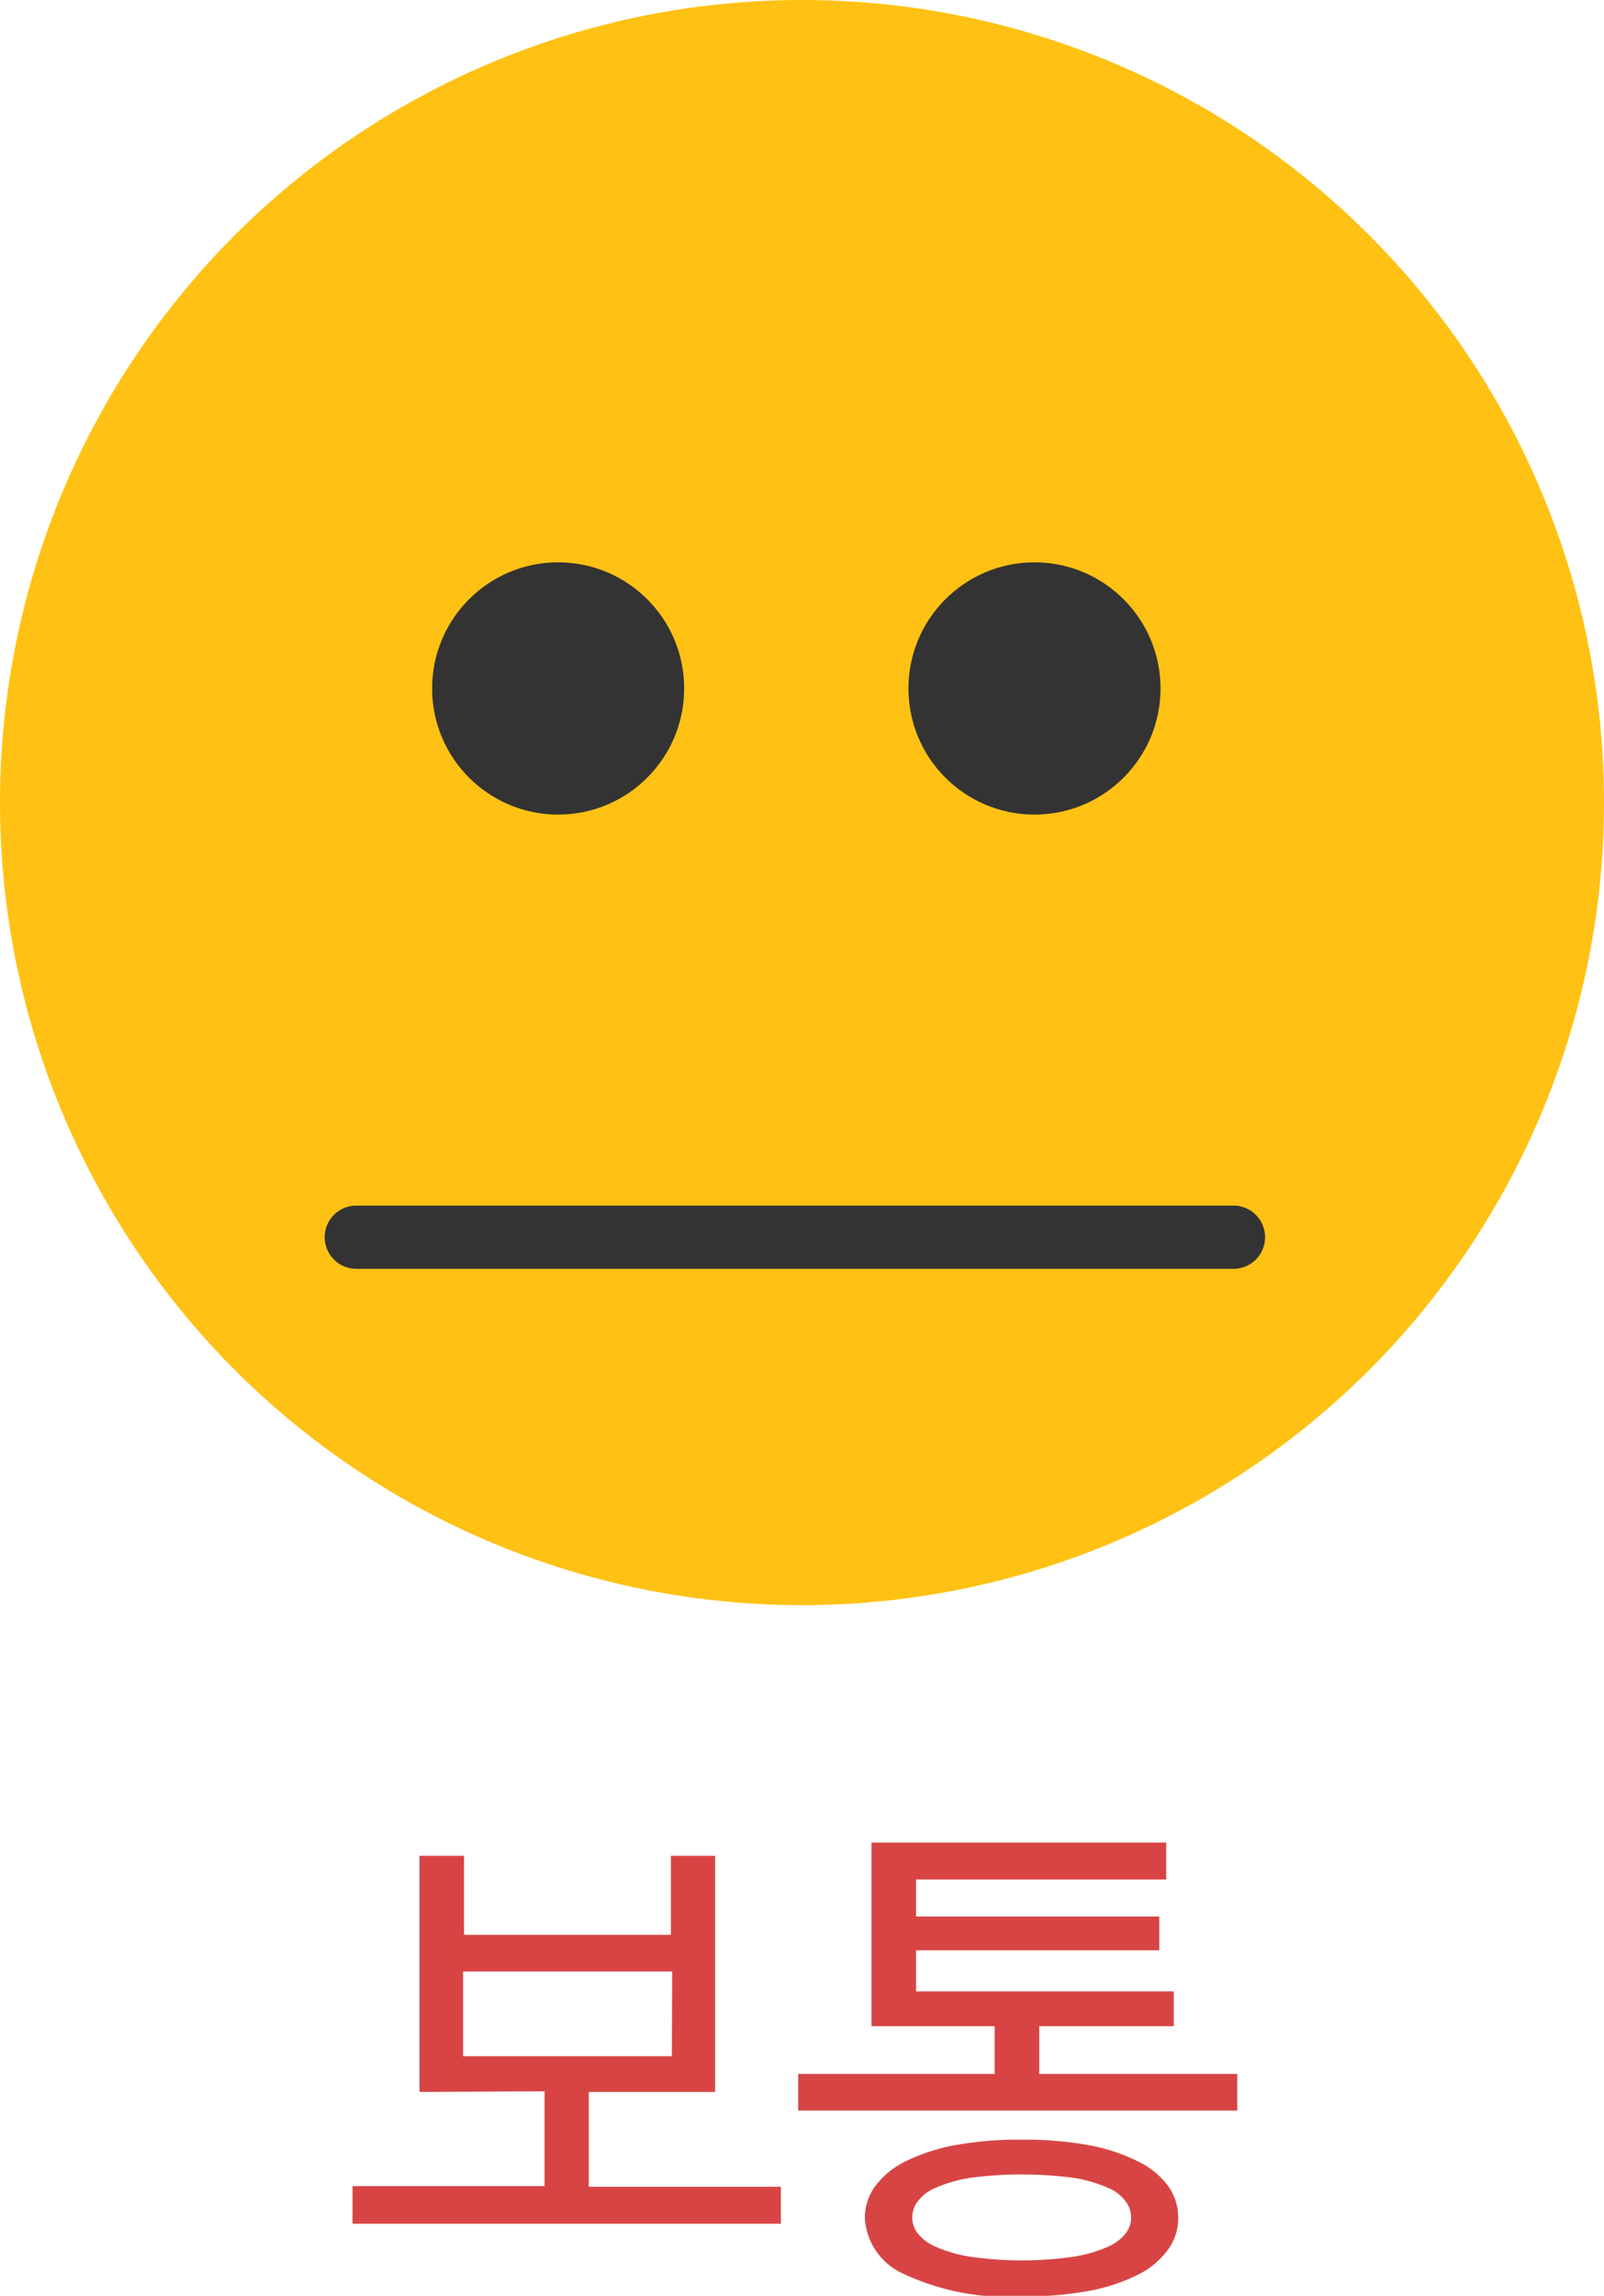 <svg xmlns="http://www.w3.org/2000/svg" viewBox="0 0 50.78 72.63"><defs><style>.cls-1{fill:#ffc113;}.cls-2{fill:#333;}.cls-3{fill:#d84444;}</style></defs><title>liked_3</title><g id="레이어_2" data-name="레이어 2"><g id="레이어_1-2" data-name="레이어 1"><circle class="cls-1" cx="25.39" cy="25.39" r="25.39"/><circle class="cls-2" cx="17.67" cy="21.78" r="3.99"/><circle class="cls-2" cx="32.75" cy="21.78" r="3.99"/><path class="cls-2" d="M11.28,40.14H39.05a1,1,0,0,0,0-2H11.28a1,1,0,0,0,0,2Z"/><path class="cls-3" d="M13.28,66.18V58.71h1.41v2.5h6.55v-2.5h1.4v7.47h-4v3h6.08v1.17H11.16V69.16h6.08v-3Zm8-3.81H14.66v2.68h6.61Z"/><path class="cls-3" d="M27.59,64.1V58.29h9.33v1.17H29v1.17h7.7V61.7H29V63h8.16V64.1H32.9v1.51h6.27v1.16H25.27V65.61h6.22V64.1Zm9.71,6.05a1.68,1.68,0,0,1-.31,1,2.6,2.6,0,0,1-.94.8,5.85,5.85,0,0,1-1.55.52,11.33,11.33,0,0,1-2.14.18,7.75,7.75,0,0,1-3.72-.7,2.06,2.06,0,0,1-1.26-1.78,1.72,1.72,0,0,1,.32-1,2.65,2.65,0,0,1,.94-.78,6.06,6.06,0,0,1,1.56-.52,11.47,11.47,0,0,1,2.16-.18,11.33,11.33,0,0,1,2.14.18,5.85,5.85,0,0,1,1.55.52,2.57,2.57,0,0,1,.94.78A1.71,1.71,0,0,1,37.3,70.15Zm-1.49,0a.82.82,0,0,0-.17-.5,1.27,1.27,0,0,0-.57-.44A4.31,4.31,0,0,0,34,68.9a12.43,12.43,0,0,0-3.3,0,4.31,4.31,0,0,0-1.07.31,1.31,1.31,0,0,0-.58.44.82.82,0,0,0,0,1,1.46,1.46,0,0,0,.58.43,4.31,4.31,0,0,0,1.07.31,11.4,11.4,0,0,0,3.3,0,4.31,4.31,0,0,0,1.07-.31,1.42,1.42,0,0,0,.57-.43A.82.82,0,0,0,35.81,70.15Z"/></g></g></svg>